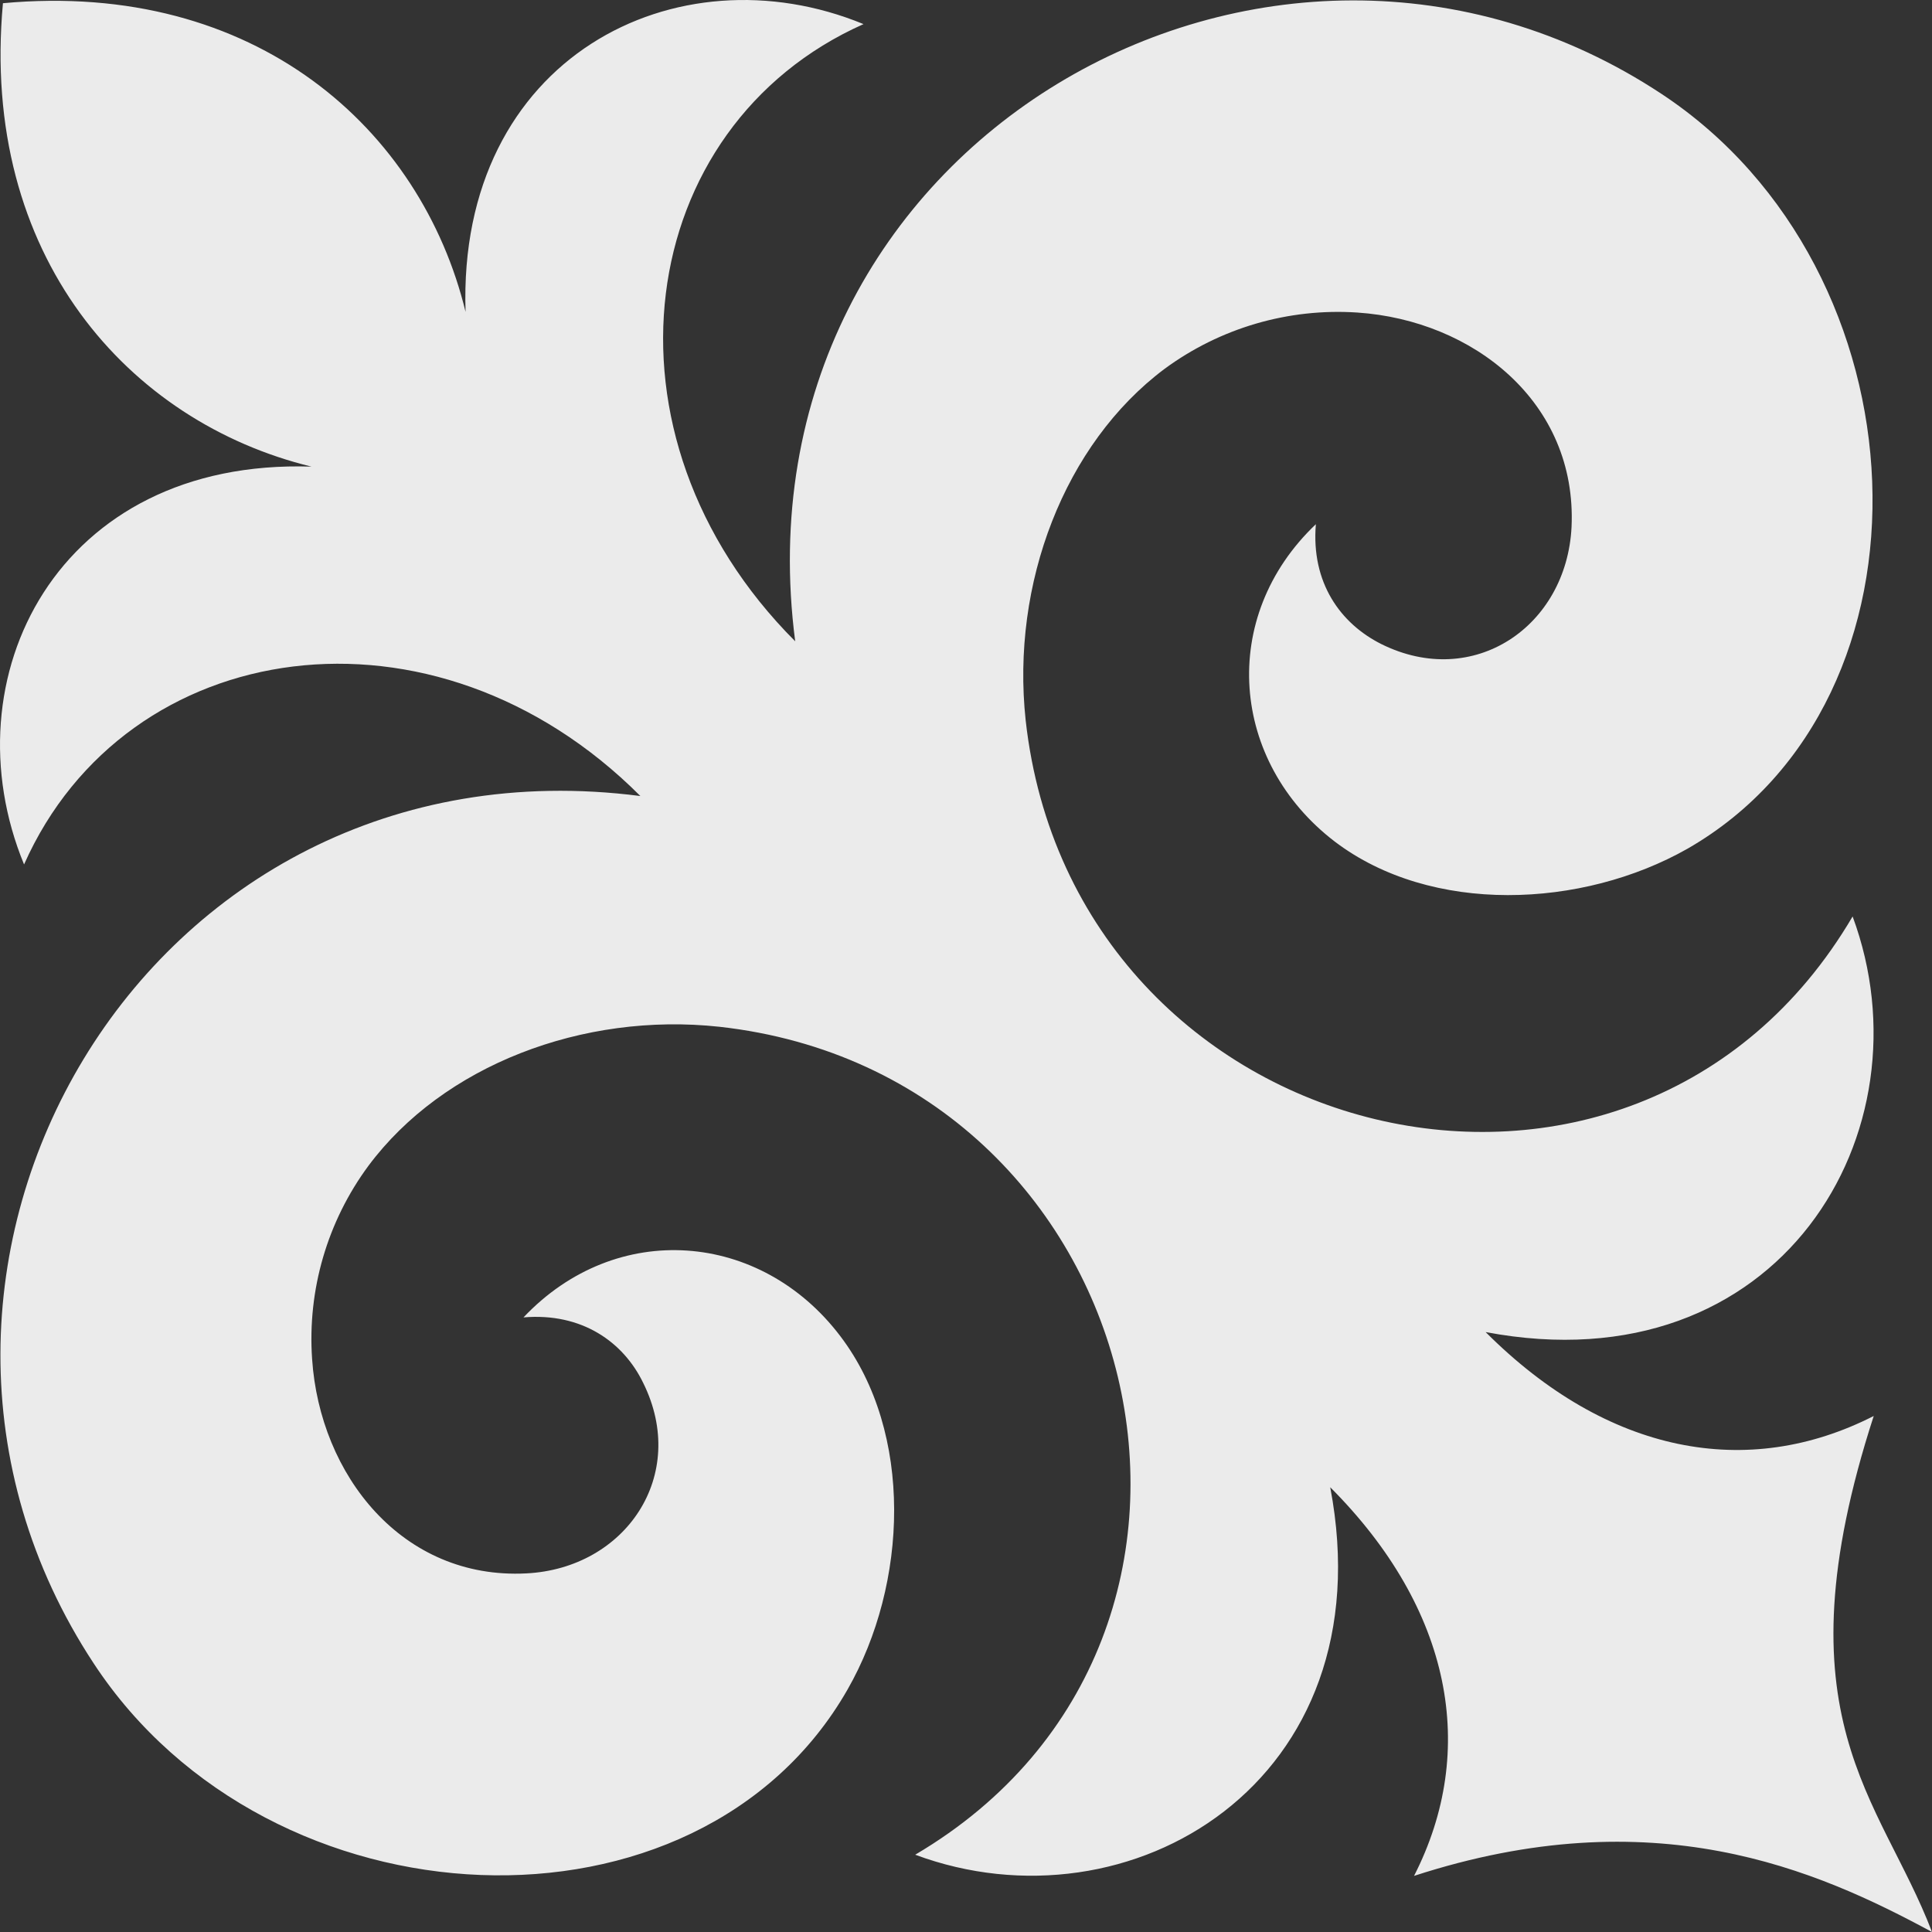 <svg xmlns="http://www.w3.org/2000/svg" width="44" height="44" viewBox="0 0 44 44" fill="none">
    <rect x="0" y="0" width="44" height="44" fill="#333333" stroke="none"/>
    <path opacity="0.9" d="M42.673 32.248C39.802 33.711 36.61 33.116 33.834 30.337C40.537 31.606 44.004 25.759 42.192 20.872C37.219 29.337 24.45 26.207 23.359 16.406C23.023 13.29 24.242 10.11 26.519 8.403C27.787 7.469 29.344 7.013 30.914 7.118C33.546 7.295 35.92 9.158 35.791 12.001C35.679 14.267 33.562 15.712 31.46 14.669C30.529 14.203 29.856 13.271 29.968 11.938C27.738 14.059 28.027 17.352 30.398 19.166C32.596 20.837 36.029 20.693 38.435 19.327C44.354 15.921 43.921 6.155 37.841 2.139C28.938 -3.74 16.634 3.247 18.11 14.605C13.41 9.898 14.436 2.878 19.666 0.549C15.415 -1.202 10.411 1.304 10.603 7.103C9.596 2.951 5.826 -0.457 0.067 0.073C-0.462 5.838 2.939 9.615 7.093 10.627C1.302 10.437 -1.2 15.446 0.548 19.687C2.874 14.45 9.885 13.422 14.584 18.129C3.243 16.667 -3.734 28.972 2.136 37.886C6.147 43.99 15.9 44.426 19.301 38.48C20.68 36.071 20.809 32.633 19.14 30.433C17.328 28.039 14.039 27.765 11.922 30.003C13.253 29.89 14.199 30.564 14.649 31.496C15.691 33.6 14.247 35.72 11.985 35.833C9.162 35.978 7.284 33.596 7.108 30.95C6.999 29.377 7.455 27.816 8.392 26.549C10.092 24.267 13.268 23.046 16.384 23.384C26.182 24.474 29.295 37.26 20.843 42.24C25.719 44.055 31.574 40.586 30.295 33.871C33.07 36.65 33.664 39.863 32.204 42.722C37.659 40.948 41.36 42.572 44 44C42.831 40.937 40.443 39.124 42.673 32.248Z" fill="white"/>
</svg>

